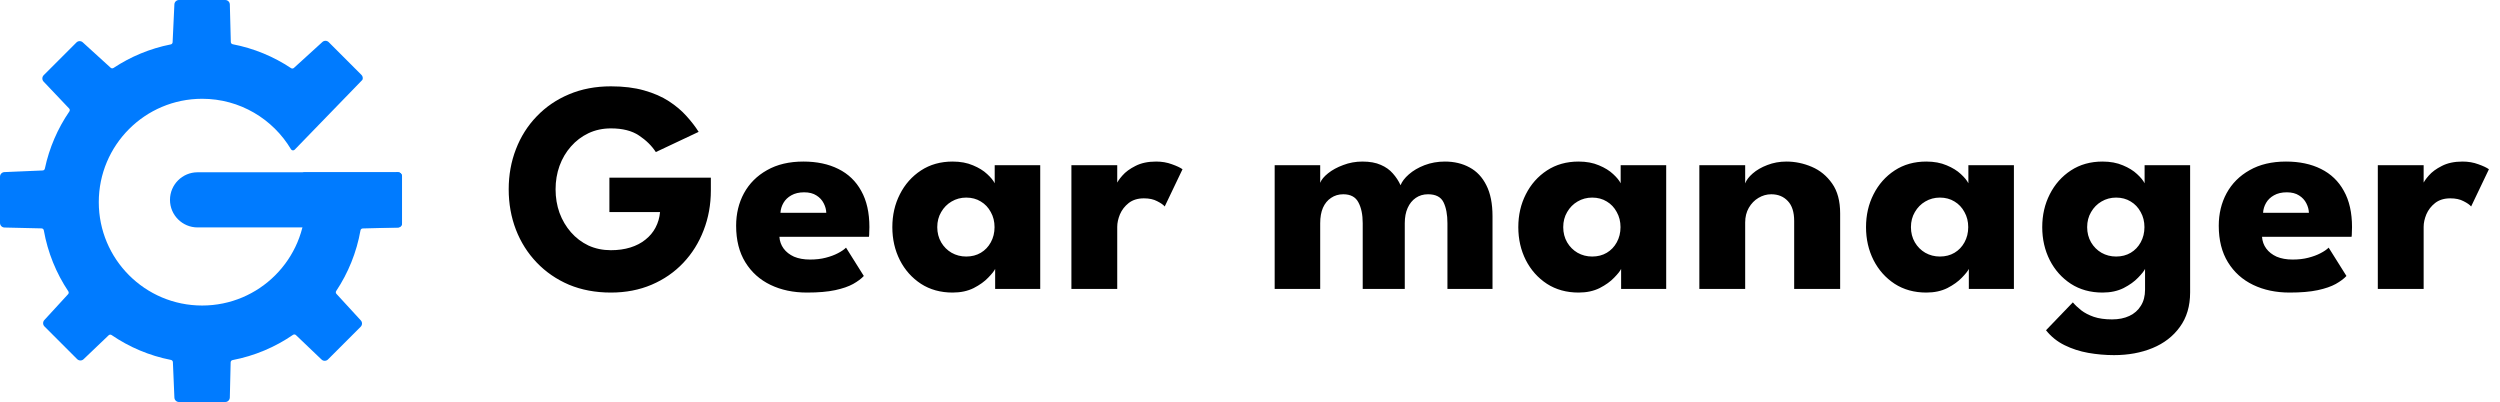 <svg width="199" height="32" viewBox="0 0 199 32" fill="none" xmlns="http://www.w3.org/2000/svg">
<path d="M13.882 31.65C13.891 31.846 14.052 32 14.248 32H17.928C18.127 32 18.289 31.841 18.294 31.643L18.36 28.84C18.362 28.753 18.425 28.68 18.51 28.663C20.269 28.327 21.9 27.631 23.323 26.654C23.395 26.605 23.492 26.612 23.555 26.672L25.595 28.619C25.739 28.756 25.966 28.753 26.106 28.613L28.709 26.01C28.848 25.871 28.852 25.648 28.72 25.504L26.779 23.39C26.722 23.328 26.715 23.234 26.762 23.163C27.713 21.731 28.384 20.096 28.695 18.338C28.71 18.251 28.784 18.187 28.872 18.185L31.644 18.112C31.842 18.107 32 17.945 32 17.747V14.063C32 13.868 31.846 13.707 31.651 13.698L31.548 13.693C31.542 13.693 31.538 13.698 31.54 13.704C31.541 13.709 31.537 13.714 31.532 13.714H24.218C24.095 13.714 24.007 13.832 24.039 13.951C24.222 14.633 24.32 15.351 24.32 16.091C24.32 20.636 20.636 24.32 16.091 24.32C11.547 24.32 7.863 20.636 7.863 16.091C7.863 11.547 11.547 7.863 16.091 7.863C19.097 7.863 21.726 9.474 23.162 11.88C23.225 11.985 23.371 12.004 23.456 11.916L28.826 6.378C28.843 6.361 28.857 6.341 28.864 6.317C28.898 6.194 28.867 6.056 28.77 5.96L26.166 3.355C26.027 3.217 25.805 3.212 25.661 3.344L23.395 5.407C23.332 5.465 23.239 5.471 23.168 5.424C21.786 4.505 20.214 3.847 18.524 3.522C18.439 3.506 18.376 3.433 18.373 3.346L18.295 0.356C18.29 0.158 18.128 0 17.93 0H14.246C14.051 0 13.89 0.154 13.881 0.349L13.74 3.363C13.736 3.448 13.675 3.519 13.591 3.535C11.935 3.863 10.395 4.511 9.035 5.41C8.965 5.457 8.872 5.45 8.809 5.393L6.587 3.37C6.443 3.238 6.221 3.243 6.083 3.382L3.478 5.986C3.338 6.126 3.335 6.353 3.471 6.496L5.504 8.638C5.564 8.701 5.571 8.798 5.522 8.87C4.595 10.223 3.922 11.764 3.57 13.423C3.553 13.505 3.482 13.566 3.398 13.569L0.35 13.699C0.154 13.708 0 13.869 0 14.065V17.746C0 17.944 0.159 18.107 0.357 18.111L3.31 18.18C3.398 18.182 3.472 18.247 3.487 18.333C3.8 20.104 4.477 21.75 5.438 23.189C5.485 23.26 5.479 23.354 5.421 23.417L3.528 25.478C3.396 25.622 3.401 25.845 3.539 25.984L6.142 28.587C6.282 28.727 6.509 28.73 6.653 28.593L8.65 26.687C8.713 26.627 8.809 26.62 8.881 26.669C10.283 27.627 11.886 28.313 13.612 28.651C13.696 28.668 13.758 28.739 13.762 28.824L13.882 31.65Z" fill="#007BFF"/>
<path d="M13.531 15.909C13.531 14.697 14.514 13.714 15.726 13.714H31.709C31.87 13.714 32 13.845 32 14.005V17.812C32 17.973 31.87 18.103 31.709 18.103H15.726C14.514 18.103 13.531 17.12 13.531 15.909Z" fill="#007BFF"/>
<path d="M17.006 15.909C17.006 16.515 16.515 17.006 15.909 17.006C15.303 17.006 14.811 16.515 14.811 15.909C14.811 15.303 15.303 14.811 15.909 14.811C16.515 14.811 17.006 15.303 17.006 15.909Z" fill="#007BFF"/>
<path d="M48.508 14.144H56.584V15.152C56.584 16.288 56.392 17.348 56.008 18.332C55.632 19.316 55.092 20.18 54.388 20.924C53.684 21.668 52.844 22.248 51.868 22.664C50.892 23.08 49.812 23.288 48.628 23.288C47.404 23.288 46.292 23.08 45.292 22.664C44.3 22.24 43.444 21.652 42.724 20.9C42.004 20.148 41.452 19.276 41.068 18.284C40.684 17.284 40.492 16.212 40.492 15.068C40.492 13.932 40.684 12.868 41.068 11.876C41.452 10.876 42.004 10.004 42.724 9.26C43.444 8.508 44.3 7.924 45.292 7.508C46.292 7.084 47.404 6.872 48.628 6.872C49.628 6.872 50.508 6.98 51.268 7.196C52.036 7.412 52.696 7.7 53.248 8.06C53.8 8.42 54.268 8.816 54.652 9.248C55.036 9.672 55.356 10.088 55.612 10.496L52.204 12.104C51.876 11.6 51.428 11.16 50.86 10.784C50.3 10.408 49.556 10.22 48.628 10.22C47.98 10.22 47.384 10.348 46.84 10.604C46.304 10.86 45.84 11.212 45.448 11.66C45.056 12.1 44.752 12.616 44.536 13.208C44.328 13.792 44.224 14.412 44.224 15.068C44.224 15.732 44.328 16.356 44.536 16.94C44.752 17.524 45.056 18.04 45.448 18.488C45.84 18.936 46.304 19.288 46.84 19.544C47.384 19.792 47.98 19.916 48.628 19.916C49.196 19.916 49.712 19.844 50.176 19.7C50.64 19.556 51.04 19.348 51.376 19.076C51.72 18.804 51.988 18.484 52.18 18.116C52.38 17.74 52.5 17.328 52.54 16.88H48.508V14.144ZM62.04 18.848C62.064 19.2 62.176 19.512 62.376 19.784C62.576 20.056 62.852 20.272 63.204 20.432C63.564 20.584 63.988 20.66 64.476 20.66C64.94 20.66 65.356 20.612 65.724 20.516C66.1 20.42 66.424 20.3 66.696 20.156C66.976 20.012 67.192 19.864 67.344 19.712L68.76 21.968C68.56 22.184 68.276 22.396 67.908 22.604C67.548 22.804 67.072 22.968 66.48 23.096C65.888 23.224 65.14 23.288 64.236 23.288C63.148 23.288 62.18 23.084 61.332 22.676C60.484 22.268 59.816 21.668 59.328 20.876C58.84 20.084 58.596 19.116 58.596 17.972C58.596 17.012 58.804 16.148 59.22 15.38C59.644 14.604 60.256 13.992 61.056 13.544C61.856 13.088 62.82 12.86 63.948 12.86C65.02 12.86 65.948 13.056 66.732 13.448C67.524 13.84 68.132 14.424 68.556 15.2C68.988 15.968 69.204 16.928 69.204 18.08C69.204 18.144 69.2 18.272 69.192 18.464C69.192 18.656 69.184 18.784 69.168 18.848H62.04ZM65.772 16.94C65.764 16.684 65.696 16.432 65.568 16.184C65.44 15.928 65.248 15.72 64.992 15.56C64.736 15.392 64.408 15.308 64.008 15.308C63.608 15.308 63.268 15.388 62.988 15.548C62.716 15.7 62.508 15.9 62.364 16.148C62.22 16.396 62.14 16.66 62.124 16.94H65.772ZM79.214 23V21.404C79.142 21.564 78.958 21.796 78.662 22.1C78.374 22.404 77.99 22.68 77.51 22.928C77.03 23.168 76.47 23.288 75.83 23.288C74.87 23.288 74.03 23.056 73.31 22.592C72.59 22.12 72.03 21.492 71.63 20.708C71.23 19.916 71.03 19.04 71.03 18.08C71.03 17.12 71.23 16.248 71.63 15.464C72.03 14.672 72.59 14.04 73.31 13.568C74.03 13.096 74.87 12.86 75.83 12.86C76.446 12.86 76.986 12.96 77.45 13.16C77.914 13.352 78.29 13.584 78.578 13.856C78.866 14.12 79.066 14.364 79.178 14.588V13.148H82.802V23H79.214ZM74.606 18.08C74.606 18.528 74.71 18.932 74.918 19.292C75.126 19.644 75.402 19.92 75.746 20.12C76.098 20.32 76.486 20.42 76.91 20.42C77.35 20.42 77.738 20.32 78.074 20.12C78.41 19.92 78.674 19.644 78.866 19.292C79.066 18.932 79.166 18.528 79.166 18.08C79.166 17.632 79.066 17.232 78.866 16.88C78.674 16.52 78.41 16.24 78.074 16.04C77.738 15.832 77.35 15.728 76.91 15.728C76.486 15.728 76.098 15.832 75.746 16.04C75.402 16.24 75.126 16.52 74.918 16.88C74.71 17.232 74.606 17.632 74.606 18.08ZM88.932 23H85.284V13.148H88.932V14.672H88.872C88.936 14.488 89.092 14.256 89.34 13.976C89.588 13.688 89.936 13.432 90.384 13.208C90.832 12.976 91.38 12.86 92.028 12.86C92.484 12.86 92.904 12.932 93.288 13.076C93.672 13.212 93.952 13.344 94.128 13.472L92.712 16.436C92.6 16.3 92.4 16.16 92.112 16.016C91.832 15.864 91.48 15.788 91.056 15.788C90.568 15.788 90.164 15.912 89.844 16.16C89.532 16.408 89.3 16.708 89.148 17.06C89.004 17.412 88.932 17.744 88.932 18.056V23ZM115.012 12.86C115.756 12.86 116.412 13.016 116.98 13.328C117.548 13.632 117.992 14.104 118.312 14.744C118.64 15.384 118.804 16.208 118.804 17.216V23H115.216V17.768C115.216 17.08 115.112 16.524 114.904 16.1C114.696 15.676 114.284 15.464 113.668 15.464C113.3 15.464 112.976 15.56 112.696 15.752C112.416 15.944 112.2 16.212 112.048 16.556C111.896 16.892 111.82 17.296 111.82 17.768V23H108.472V17.768C108.472 17.08 108.356 16.524 108.124 16.1C107.9 15.676 107.5 15.464 106.924 15.464C106.556 15.464 106.232 15.56 105.952 15.752C105.672 15.936 105.456 16.2 105.304 16.544C105.16 16.88 105.088 17.288 105.088 17.768V23H101.464V13.148H105.088V14.552C105.184 14.304 105.392 14.052 105.712 13.796C106.04 13.532 106.444 13.312 106.924 13.136C107.404 12.952 107.912 12.86 108.448 12.86C109.032 12.86 109.52 12.948 109.912 13.124C110.304 13.292 110.624 13.52 110.872 13.808C111.128 14.096 111.332 14.408 111.484 14.744C111.596 14.456 111.816 14.168 112.144 13.88C112.48 13.584 112.896 13.34 113.392 13.148C113.896 12.956 114.436 12.86 115.012 12.86ZM129.041 23V21.404C128.969 21.564 128.785 21.796 128.489 22.1C128.201 22.404 127.817 22.68 127.337 22.928C126.857 23.168 126.297 23.288 125.657 23.288C124.697 23.288 123.857 23.056 123.137 22.592C122.417 22.12 121.857 21.492 121.457 20.708C121.057 19.916 120.857 19.04 120.857 18.08C120.857 17.12 121.057 16.248 121.457 15.464C121.857 14.672 122.417 14.04 123.137 13.568C123.857 13.096 124.697 12.86 125.657 12.86C126.273 12.86 126.813 12.96 127.277 13.16C127.741 13.352 128.117 13.584 128.405 13.856C128.693 14.12 128.893 14.364 129.005 14.588V13.148H132.629V23H129.041ZM124.433 18.08C124.433 18.528 124.537 18.932 124.745 19.292C124.953 19.644 125.229 19.92 125.573 20.12C125.925 20.32 126.313 20.42 126.737 20.42C127.177 20.42 127.565 20.32 127.901 20.12C128.237 19.92 128.501 19.644 128.693 19.292C128.893 18.932 128.993 18.528 128.993 18.08C128.993 17.632 128.893 17.232 128.693 16.88C128.501 16.52 128.237 16.24 127.901 16.04C127.565 15.832 127.177 15.728 126.737 15.728C126.313 15.728 125.925 15.832 125.573 16.04C125.229 16.24 124.953 16.52 124.745 16.88C124.537 17.232 124.433 17.632 124.433 18.08ZM142.204 12.86C142.892 12.86 143.564 13 144.22 13.28C144.876 13.56 145.416 14.004 145.84 14.612C146.264 15.212 146.476 16.004 146.476 16.988V23H142.816V17.588C142.816 16.884 142.648 16.356 142.312 16.004C141.976 15.644 141.536 15.464 140.992 15.464C140.632 15.464 140.292 15.56 139.972 15.752C139.66 15.936 139.404 16.2 139.204 16.544C139.012 16.88 138.916 17.268 138.916 17.708V23H135.268V13.148H138.916V14.6C139.012 14.336 139.212 14.072 139.516 13.808C139.828 13.536 140.216 13.312 140.68 13.136C141.152 12.952 141.66 12.86 142.204 12.86ZM156.719 23V21.404C156.647 21.564 156.463 21.796 156.167 22.1C155.879 22.404 155.495 22.68 155.015 22.928C154.535 23.168 153.975 23.288 153.335 23.288C152.375 23.288 151.535 23.056 150.815 22.592C150.095 22.12 149.535 21.492 149.135 20.708C148.735 19.916 148.535 19.04 148.535 18.08C148.535 17.12 148.735 16.248 149.135 15.464C149.535 14.672 150.095 14.04 150.815 13.568C151.535 13.096 152.375 12.86 153.335 12.86C153.951 12.86 154.491 12.96 154.955 13.16C155.419 13.352 155.795 13.584 156.083 13.856C156.371 14.12 156.571 14.364 156.683 14.588V13.148H160.307V23H156.719ZM152.111 18.08C152.111 18.528 152.215 18.932 152.423 19.292C152.631 19.644 152.907 19.92 153.251 20.12C153.603 20.32 153.991 20.42 154.415 20.42C154.855 20.42 155.243 20.32 155.579 20.12C155.915 19.92 156.179 19.644 156.371 19.292C156.571 18.932 156.671 18.528 156.671 18.08C156.671 17.632 156.571 17.232 156.371 16.88C156.179 16.52 155.915 16.24 155.579 16.04C155.243 15.832 154.855 15.728 154.415 15.728C153.991 15.728 153.603 15.832 153.251 16.04C152.907 16.24 152.631 16.52 152.423 16.88C152.215 17.232 152.111 17.632 152.111 18.08ZM168.274 28.268C167.586 28.268 166.902 28.208 166.222 28.088C165.55 27.968 164.922 27.764 164.338 27.476C163.754 27.188 163.262 26.792 162.862 26.288L164.998 24.068C165.182 24.284 165.406 24.496 165.67 24.704C165.942 24.912 166.274 25.084 166.666 25.22C167.066 25.356 167.55 25.424 168.118 25.424C168.646 25.424 169.106 25.332 169.498 25.148C169.89 24.964 170.194 24.696 170.41 24.344C170.634 23.992 170.746 23.564 170.746 23.06V22.82H174.334V23.276C174.334 24.364 174.062 25.28 173.518 26.024C172.982 26.768 172.258 27.328 171.346 27.704C170.434 28.08 169.41 28.268 168.274 28.268ZM170.746 23V21.404C170.674 21.564 170.49 21.796 170.194 22.1C169.906 22.404 169.522 22.68 169.042 22.928C168.562 23.168 168.002 23.288 167.362 23.288C166.402 23.288 165.562 23.056 164.842 22.592C164.122 22.12 163.562 21.492 163.162 20.708C162.762 19.916 162.562 19.04 162.562 18.08C162.562 17.12 162.762 16.248 163.162 15.464C163.562 14.672 164.122 14.04 164.842 13.568C165.562 13.096 166.402 12.86 167.362 12.86C167.978 12.86 168.518 12.96 168.982 13.16C169.446 13.352 169.822 13.584 170.11 13.856C170.398 14.12 170.598 14.364 170.71 14.588V13.148H174.334V23H170.746ZM166.138 18.08C166.138 18.528 166.242 18.932 166.45 19.292C166.658 19.644 166.934 19.92 167.278 20.12C167.63 20.32 168.018 20.42 168.442 20.42C168.882 20.42 169.27 20.32 169.606 20.12C169.942 19.92 170.206 19.644 170.398 19.292C170.598 18.932 170.698 18.528 170.698 18.08C170.698 17.632 170.598 17.232 170.398 16.88C170.206 16.52 169.942 16.24 169.606 16.04C169.27 15.832 168.882 15.728 168.442 15.728C168.018 15.728 167.63 15.832 167.278 16.04C166.934 16.24 166.658 16.52 166.45 16.88C166.242 17.232 166.138 17.632 166.138 18.08ZM180.057 18.848C180.081 19.2 180.193 19.512 180.393 19.784C180.593 20.056 180.869 20.272 181.221 20.432C181.581 20.584 182.005 20.66 182.493 20.66C182.957 20.66 183.373 20.612 183.741 20.516C184.117 20.42 184.441 20.3 184.713 20.156C184.993 20.012 185.209 19.864 185.361 19.712L186.777 21.968C186.577 22.184 186.293 22.396 185.925 22.604C185.565 22.804 185.089 22.968 184.497 23.096C183.905 23.224 183.157 23.288 182.253 23.288C181.165 23.288 180.197 23.084 179.349 22.676C178.501 22.268 177.833 21.668 177.345 20.876C176.857 20.084 176.613 19.116 176.613 17.972C176.613 17.012 176.821 16.148 177.237 15.38C177.661 14.604 178.273 13.992 179.073 13.544C179.873 13.088 180.837 12.86 181.965 12.86C183.037 12.86 183.965 13.056 184.749 13.448C185.541 13.84 186.149 14.424 186.573 15.2C187.005 15.968 187.221 16.928 187.221 18.08C187.221 18.144 187.217 18.272 187.209 18.464C187.209 18.656 187.201 18.784 187.185 18.848H180.057ZM183.789 16.94C183.781 16.684 183.713 16.432 183.585 16.184C183.457 15.928 183.265 15.72 183.009 15.56C182.753 15.392 182.425 15.308 182.025 15.308C181.625 15.308 181.285 15.388 181.005 15.548C180.733 15.7 180.525 15.9 180.381 16.148C180.237 16.396 180.157 16.66 180.141 16.94H183.789ZM192.922 23H189.274V13.148H192.922V14.672H192.862C192.926 14.488 193.082 14.256 193.33 13.976C193.578 13.688 193.926 13.432 194.374 13.208C194.822 12.976 195.37 12.86 196.018 12.86C196.474 12.86 196.894 12.932 197.278 13.076C197.662 13.212 197.942 13.344 198.118 13.472L196.702 16.436C196.59 16.3 196.39 16.16 196.102 16.016C195.822 15.864 195.47 15.788 195.046 15.788C194.558 15.788 194.154 15.912 193.834 16.16C193.522 16.408 193.29 16.708 193.138 17.06C192.994 17.412 192.922 17.744 192.922 18.056V23Z" fill="black"/>
</svg>
